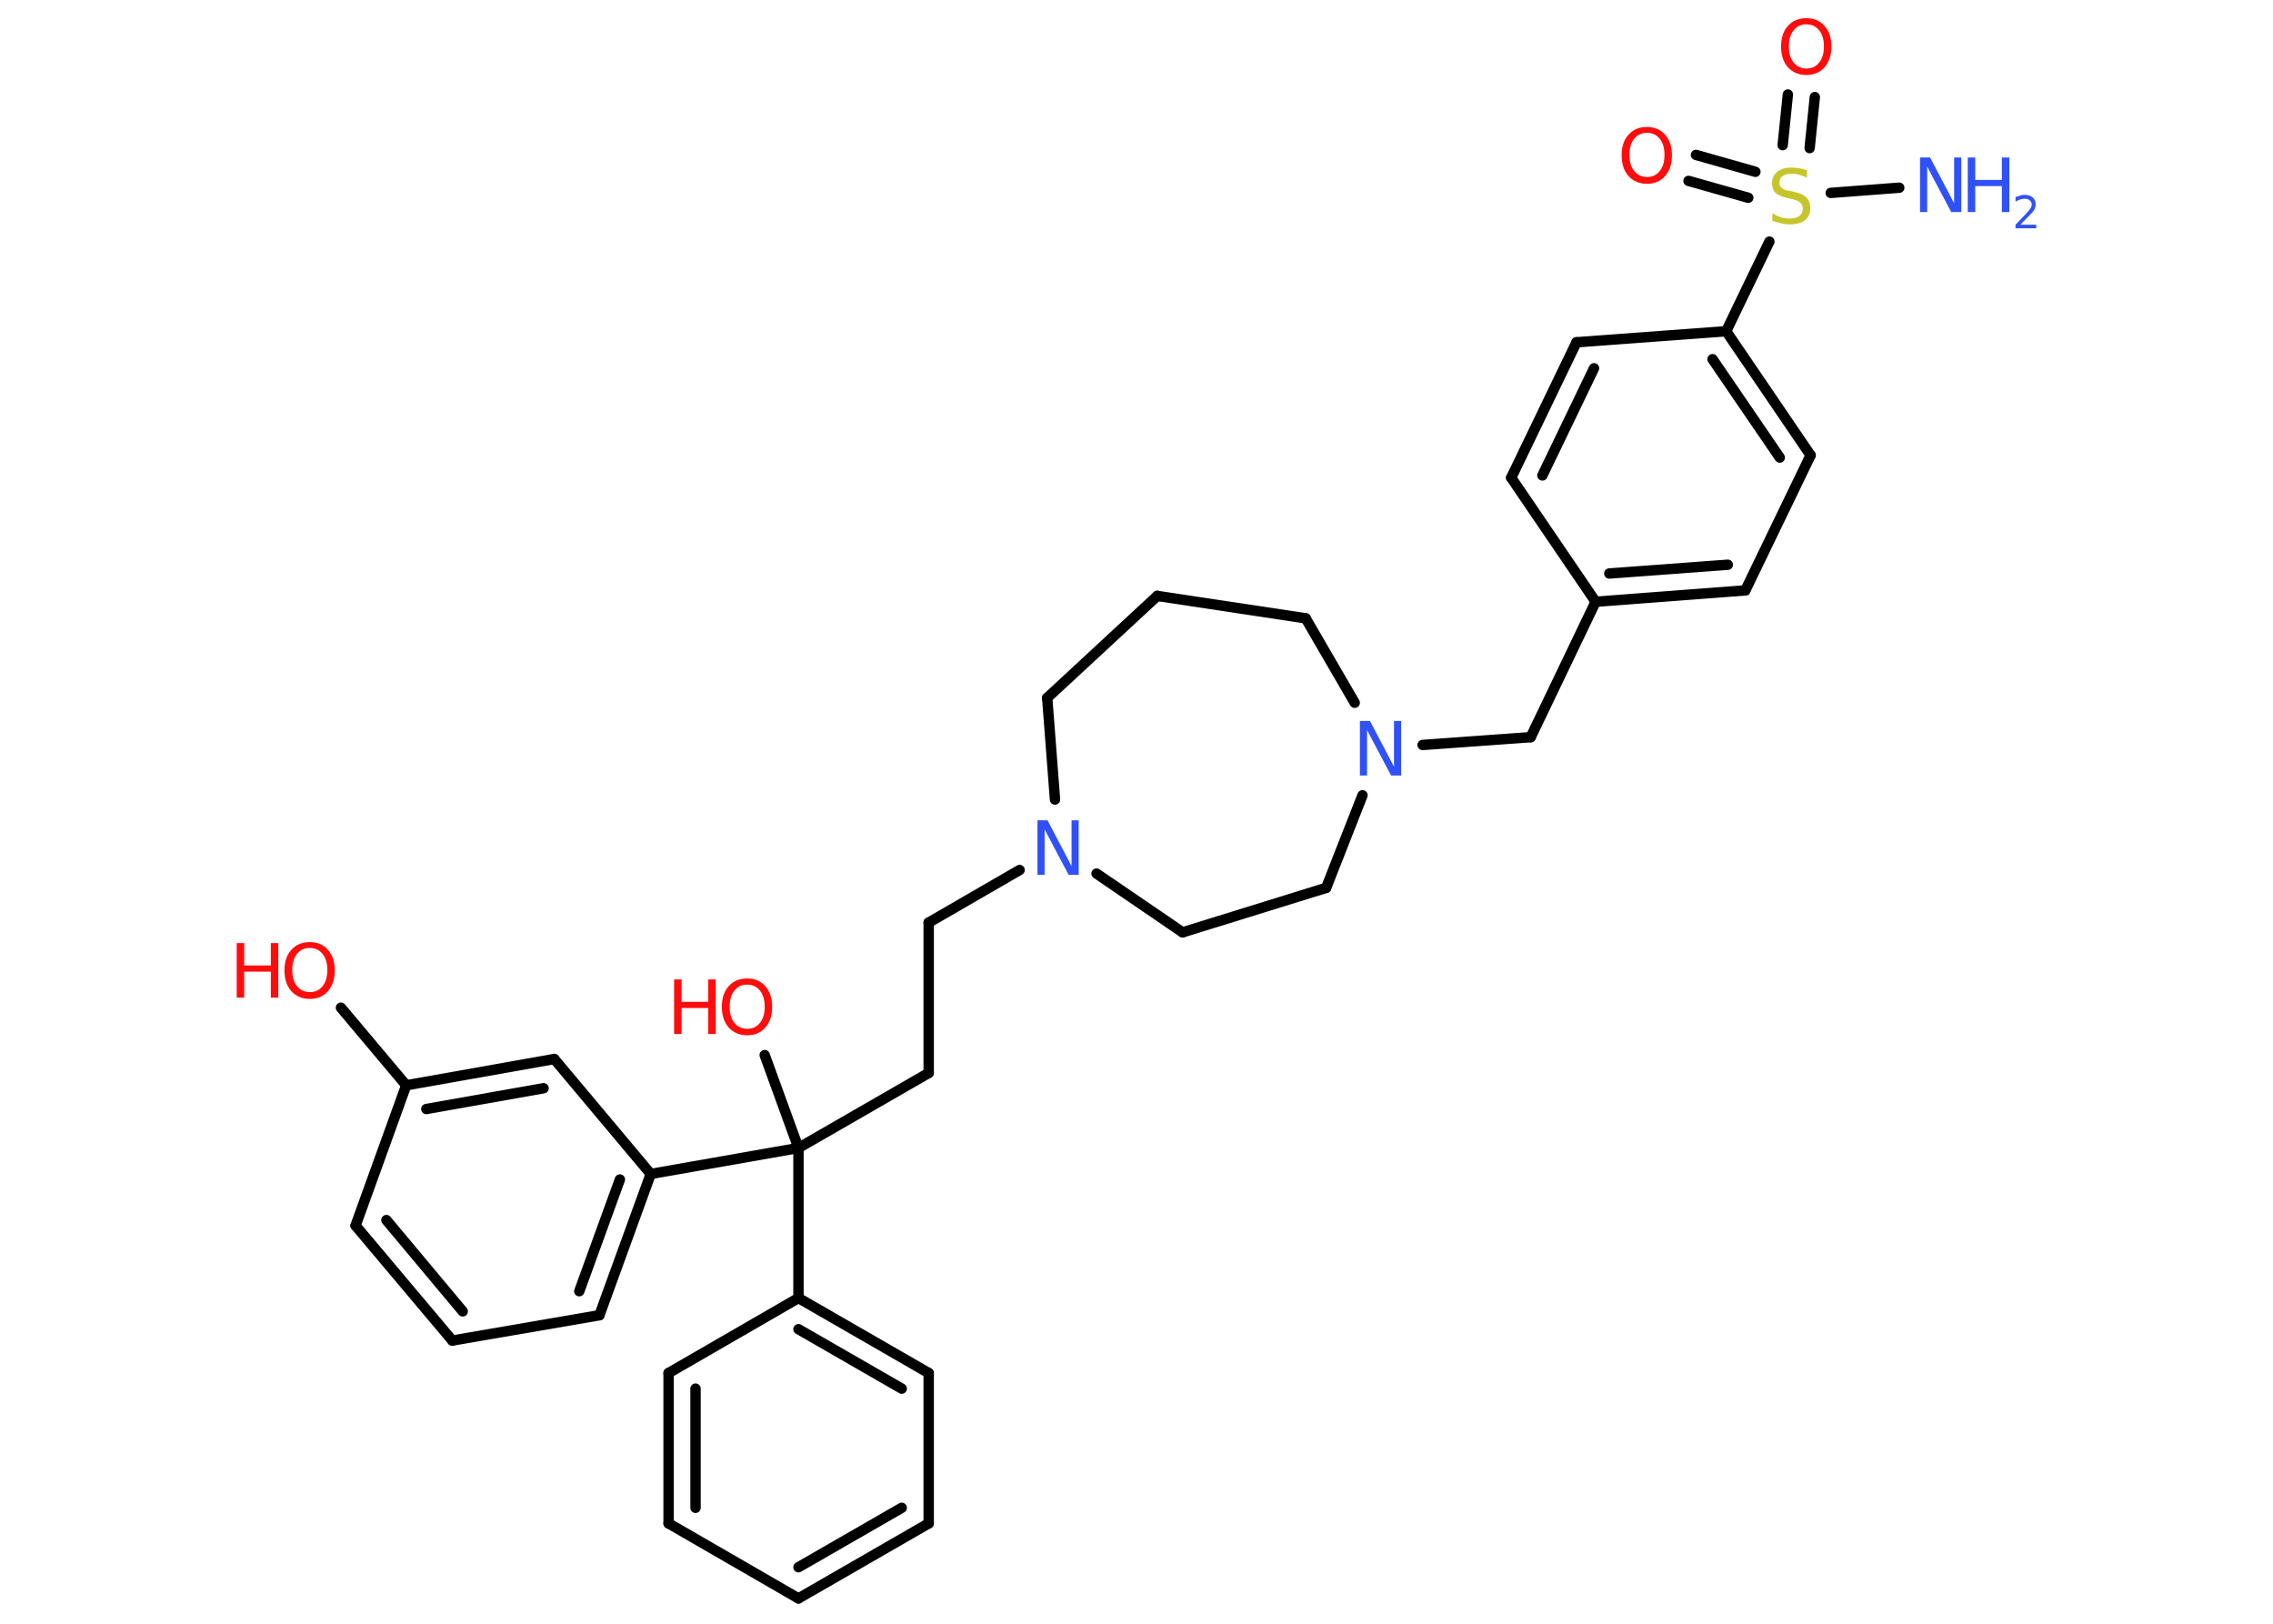 <?xml version='1.0' encoding='UTF-8'?>
<!DOCTYPE svg PUBLIC "-//W3C//DTD SVG 1.1//EN" "http://www.w3.org/Graphics/SVG/1.1/DTD/svg11.dtd">
<svg version='1.2' xmlns='http://www.w3.org/2000/svg' xmlns:xlink='http://www.w3.org/1999/xlink' width='70.0mm' height='50.0mm' viewBox='0 0 70.0 50.0'>
  <desc>Generated by the Chemistry Development Kit (http://github.com/cdk)</desc>
  <g stroke-linecap='round' stroke-linejoin='round' stroke='#000000' stroke-width='.32' fill='#FF0D0D'>
    <rect x='.0' y='.0' width='70.0' height='50.0' fill='#FFFFFF' stroke='none'/>
    <g id='mol1' class='mol'>
      <line id='mol1bnd1' class='bond' x1='58.49' y1='5.78' x2='56.38' y2='5.94'/>
      <g id='mol1bnd2' class='bond'>
        <line x1='54.9' y1='4.47' x2='55.06' y2='2.91'/>
        <line x1='55.73' y1='4.56' x2='55.89' y2='2.99'/>
      </g>
      <g id='mol1bnd3' class='bond'>
        <line x1='53.84' y1='6.09' x2='52.0' y2='5.57'/>
        <line x1='54.06' y1='5.29' x2='52.23' y2='4.77'/>
      </g>
      <line id='mol1bnd4' class='bond' x1='54.49' y1='7.44' x2='53.16' y2='10.2'/>
      <g id='mol1bnd5' class='bond'>
        <line x1='55.76' y1='14.02' x2='53.16' y2='10.2'/>
        <line x1='54.81' y1='14.09' x2='52.74' y2='11.06'/>
      </g>
      <line id='mol1bnd6' class='bond' x1='55.76' y1='14.02' x2='53.75' y2='18.18'/>
      <g id='mol1bnd7' class='bond'>
        <line x1='49.14' y1='18.53' x2='53.75' y2='18.18'/>
        <line x1='49.56' y1='17.66' x2='53.21' y2='17.39'/>
      </g>
      <line id='mol1bnd8' class='bond' x1='49.14' y1='18.53' x2='47.14' y2='22.7'/>
      <line id='mol1bnd9' class='bond' x1='47.14' y1='22.7' x2='43.81' y2='22.94'/>
      <line id='mol1bnd10' class='bond' x1='41.72' y1='21.64' x2='40.21' y2='19.04'/>
      <line id='mol1bnd11' class='bond' x1='40.21' y1='19.04' x2='35.64' y2='18.35'/>
      <line id='mol1bnd12' class='bond' x1='35.64' y1='18.35' x2='32.25' y2='21.49'/>
      <line id='mol1bnd13' class='bond' x1='32.25' y1='21.49' x2='32.49' y2='24.62'/>
      <line id='mol1bnd14' class='bond' x1='31.4' y1='26.79' x2='28.6' y2='28.41'/>
      <line id='mol1bnd15' class='bond' x1='28.6' y1='28.41' x2='28.6' y2='33.04'/>
      <line id='mol1bnd16' class='bond' x1='28.6' y1='33.04' x2='24.59' y2='35.35'/>
      <line id='mol1bnd17' class='bond' x1='24.59' y1='35.35' x2='23.55' y2='32.49'/>
      <line id='mol1bnd18' class='bond' x1='24.59' y1='35.35' x2='24.59' y2='39.97'/>
      <g id='mol1bnd19' class='bond'>
        <line x1='28.6' y1='42.28' x2='24.59' y2='39.97'/>
        <line x1='27.77' y1='42.76' x2='24.59' y2='40.93'/>
      </g>
      <line id='mol1bnd20' class='bond' x1='28.6' y1='42.28' x2='28.6' y2='46.91'/>
      <g id='mol1bnd21' class='bond'>
        <line x1='24.59' y1='49.22' x2='28.6' y2='46.91'/>
        <line x1='24.59' y1='48.26' x2='27.77' y2='46.43'/>
      </g>
      <line id='mol1bnd22' class='bond' x1='24.59' y1='49.22' x2='20.59' y2='46.91'/>
      <g id='mol1bnd23' class='bond'>
        <line x1='20.59' y1='42.28' x2='20.59' y2='46.91'/>
        <line x1='21.42' y1='42.76' x2='21.42' y2='46.43'/>
      </g>
      <line id='mol1bnd24' class='bond' x1='24.59' y1='39.97' x2='20.59' y2='42.28'/>
      <line id='mol1bnd25' class='bond' x1='24.59' y1='35.35' x2='20.04' y2='36.15'/>
      <g id='mol1bnd26' class='bond'>
        <line x1='18.46' y1='40.5' x2='20.04' y2='36.15'/>
        <line x1='17.84' y1='39.76' x2='19.09' y2='36.32'/>
      </g>
      <line id='mol1bnd27' class='bond' x1='18.46' y1='40.5' x2='13.93' y2='41.28'/>
      <g id='mol1bnd28' class='bond'>
        <line x1='10.95' y1='37.74' x2='13.93' y2='41.28'/>
        <line x1='11.9' y1='37.57' x2='14.25' y2='40.38'/>
      </g>
      <line id='mol1bnd29' class='bond' x1='10.95' y1='37.74' x2='12.51' y2='33.42'/>
      <line id='mol1bnd30' class='bond' x1='12.51' y1='33.42' x2='10.5' y2='31.03'/>
      <g id='mol1bnd31' class='bond'>
        <line x1='17.07' y1='32.61' x2='12.51' y2='33.42'/>
        <line x1='16.74' y1='33.51' x2='13.13' y2='34.15'/>
      </g>
      <line id='mol1bnd32' class='bond' x1='20.04' y1='36.15' x2='17.07' y2='32.61'/>
      <line id='mol1bnd33' class='bond' x1='33.77' y1='26.9' x2='36.42' y2='28.71'/>
      <line id='mol1bnd34' class='bond' x1='36.42' y1='28.71' x2='40.84' y2='27.34'/>
      <line id='mol1bnd35' class='bond' x1='41.96' y1='24.49' x2='40.84' y2='27.34'/>
      <line id='mol1bnd36' class='bond' x1='49.14' y1='18.53' x2='46.54' y2='14.71'/>
      <g id='mol1bnd37' class='bond'>
        <line x1='48.55' y1='10.54' x2='46.54' y2='14.71'/>
        <line x1='49.09' y1='11.34' x2='47.5' y2='14.64'/>
      </g>
      <line id='mol1bnd38' class='bond' x1='53.16' y1='10.2' x2='48.55' y2='10.54'/>
      <g id='mol1atm1' class='atom'>
        <path d='M59.14 4.85h.3l.74 1.41v-1.41h.22v1.68h-.31l-.74 -1.4v1.4h-.22v-1.68z' stroke='none' fill='#3050F8'/>
        <path d='M60.6 4.85h.23v.69h.82v-.69h.23v1.68h-.23v-.8h-.82v.8h-.23v-1.68z' stroke='none' fill='#3050F8'/>
        <path d='M62.24 6.92h.47v.11h-.64v-.11q.08 -.08 .21 -.22q.13 -.14 .17 -.18q.06 -.07 .09 -.12q.03 -.05 .03 -.1q.0 -.08 -.06 -.13q-.06 -.05 -.15 -.05q-.06 .0 -.14 .02q-.07 .02 -.15 .07v-.14q.08 -.03 .15 -.05q.07 -.02 .13 -.02q.16 .0 .25 .08q.09 .08 .09 .21q.0 .06 -.02 .12q-.02 .06 -.08 .13q-.02 .02 -.11 .11q-.09 .09 -.25 .26z' stroke='none' fill='#3050F8'/>
      </g>
      <path id='mol1atm2' class='atom' d='M55.65 5.25v.22q-.13 -.06 -.24 -.09q-.11 -.03 -.22 -.03q-.19 .0 -.29 .07q-.1 .07 -.1 .2q.0 .11 .07 .17q.07 .06 .25 .09l.14 .03q.25 .05 .37 .17q.12 .12 .12 .33q.0 .24 -.16 .37q-.16 .13 -.48 .13q-.12 .0 -.25 -.03q-.13 -.03 -.28 -.08v-.23q.14 .08 .27 .12q.13 .04 .26 .04q.2 .0 .3 -.08q.11 -.08 .11 -.22q.0 -.12 -.08 -.19q-.08 -.07 -.25 -.11l-.14 -.03q-.25 -.05 -.37 -.16q-.11 -.11 -.11 -.3q.0 -.22 .16 -.35q.16 -.13 .43 -.13q.12 .0 .24 .02q.12 .02 .25 .06z' stroke='none' fill='#C6C62C'/>
      <path id='mol1atm3' class='atom' d='M55.63 .75q-.25 .0 -.39 .18q-.15 .18 -.15 .5q.0 .32 .15 .5q.15 .18 .39 .18q.25 .0 .39 -.18q.15 -.18 .15 -.5q.0 -.32 -.15 -.5q-.15 -.18 -.39 -.18zM55.63 .56q.35 .0 .56 .24q.21 .24 .21 .63q.0 .4 -.21 .64q-.21 .24 -.56 .24q-.35 .0 -.57 -.24q-.21 -.24 -.21 -.64q.0 -.4 .21 -.63q.21 -.24 .57 -.24z' stroke='none'/>
      <path id='mol1atm4' class='atom' d='M50.72 4.09q-.25 .0 -.39 .18q-.15 .18 -.15 .5q.0 .32 .15 .5q.15 .18 .39 .18q.25 .0 .39 -.18q.15 -.18 .15 -.5q.0 -.32 -.15 -.5q-.15 -.18 -.39 -.18zM50.72 3.91q.35 .0 .56 .24q.21 .24 .21 .63q.0 .4 -.21 .64q-.21 .24 -.56 .24q-.35 .0 -.57 -.24q-.21 -.24 -.21 -.64q.0 -.4 .21 -.63q.21 -.24 .57 -.24z' stroke='none'/>
      <path id='mol1atm10' class='atom' d='M41.89 22.2h.3l.74 1.41v-1.41h.22v1.68h-.31l-.74 -1.4v1.4h-.22v-1.68z' stroke='none' fill='#3050F8'/>
      <path id='mol1atm14' class='atom' d='M31.96 25.26h.3l.74 1.41v-1.41h.22v1.68h-.31l-.74 -1.4v1.4h-.22v-1.68z' stroke='none' fill='#3050F8'/>
      <g id='mol1atm18' class='atom'>
        <path d='M23.01 30.32q-.25 .0 -.39 .18q-.15 .18 -.15 .5q.0 .32 .15 .5q.15 .18 .39 .18q.25 .0 .39 -.18q.15 -.18 .15 -.5q.0 -.32 -.15 -.5q-.15 -.18 -.39 -.18zM23.01 30.13q.35 .0 .56 .24q.21 .24 .21 .63q.0 .4 -.21 .64q-.21 .24 -.56 .24q-.35 .0 -.57 -.24q-.21 -.24 -.21 -.64q.0 -.4 .21 -.63q.21 -.24 .57 -.24z' stroke='none'/>
        <path d='M20.76 30.16h.23v.69h.82v-.69h.23v1.68h-.23v-.8h-.82v.8h-.23v-1.68z' stroke='none'/>
      </g>
      <g id='mol1atm30' class='atom'>
        <path d='M9.54 29.19q-.25 .0 -.39 .18q-.15 .18 -.15 .5q.0 .32 .15 .5q.15 .18 .39 .18q.25 .0 .39 -.18q.15 -.18 .15 -.5q.0 -.32 -.15 -.5q-.15 -.18 -.39 -.18zM9.54 29.01q.35 .0 .56 .24q.21 .24 .21 .63q.0 .4 -.21 .64q-.21 .24 -.56 .24q-.35 .0 -.57 -.24q-.21 -.24 -.21 -.64q.0 -.4 .21 -.63q.21 -.24 .57 -.24z' stroke='none'/>
        <path d='M7.29 29.04h.23v.69h.82v-.69h.23v1.68h-.23v-.8h-.82v.8h-.23v-1.68z' stroke='none'/>
      </g>
    </g>
  </g>
</svg>
